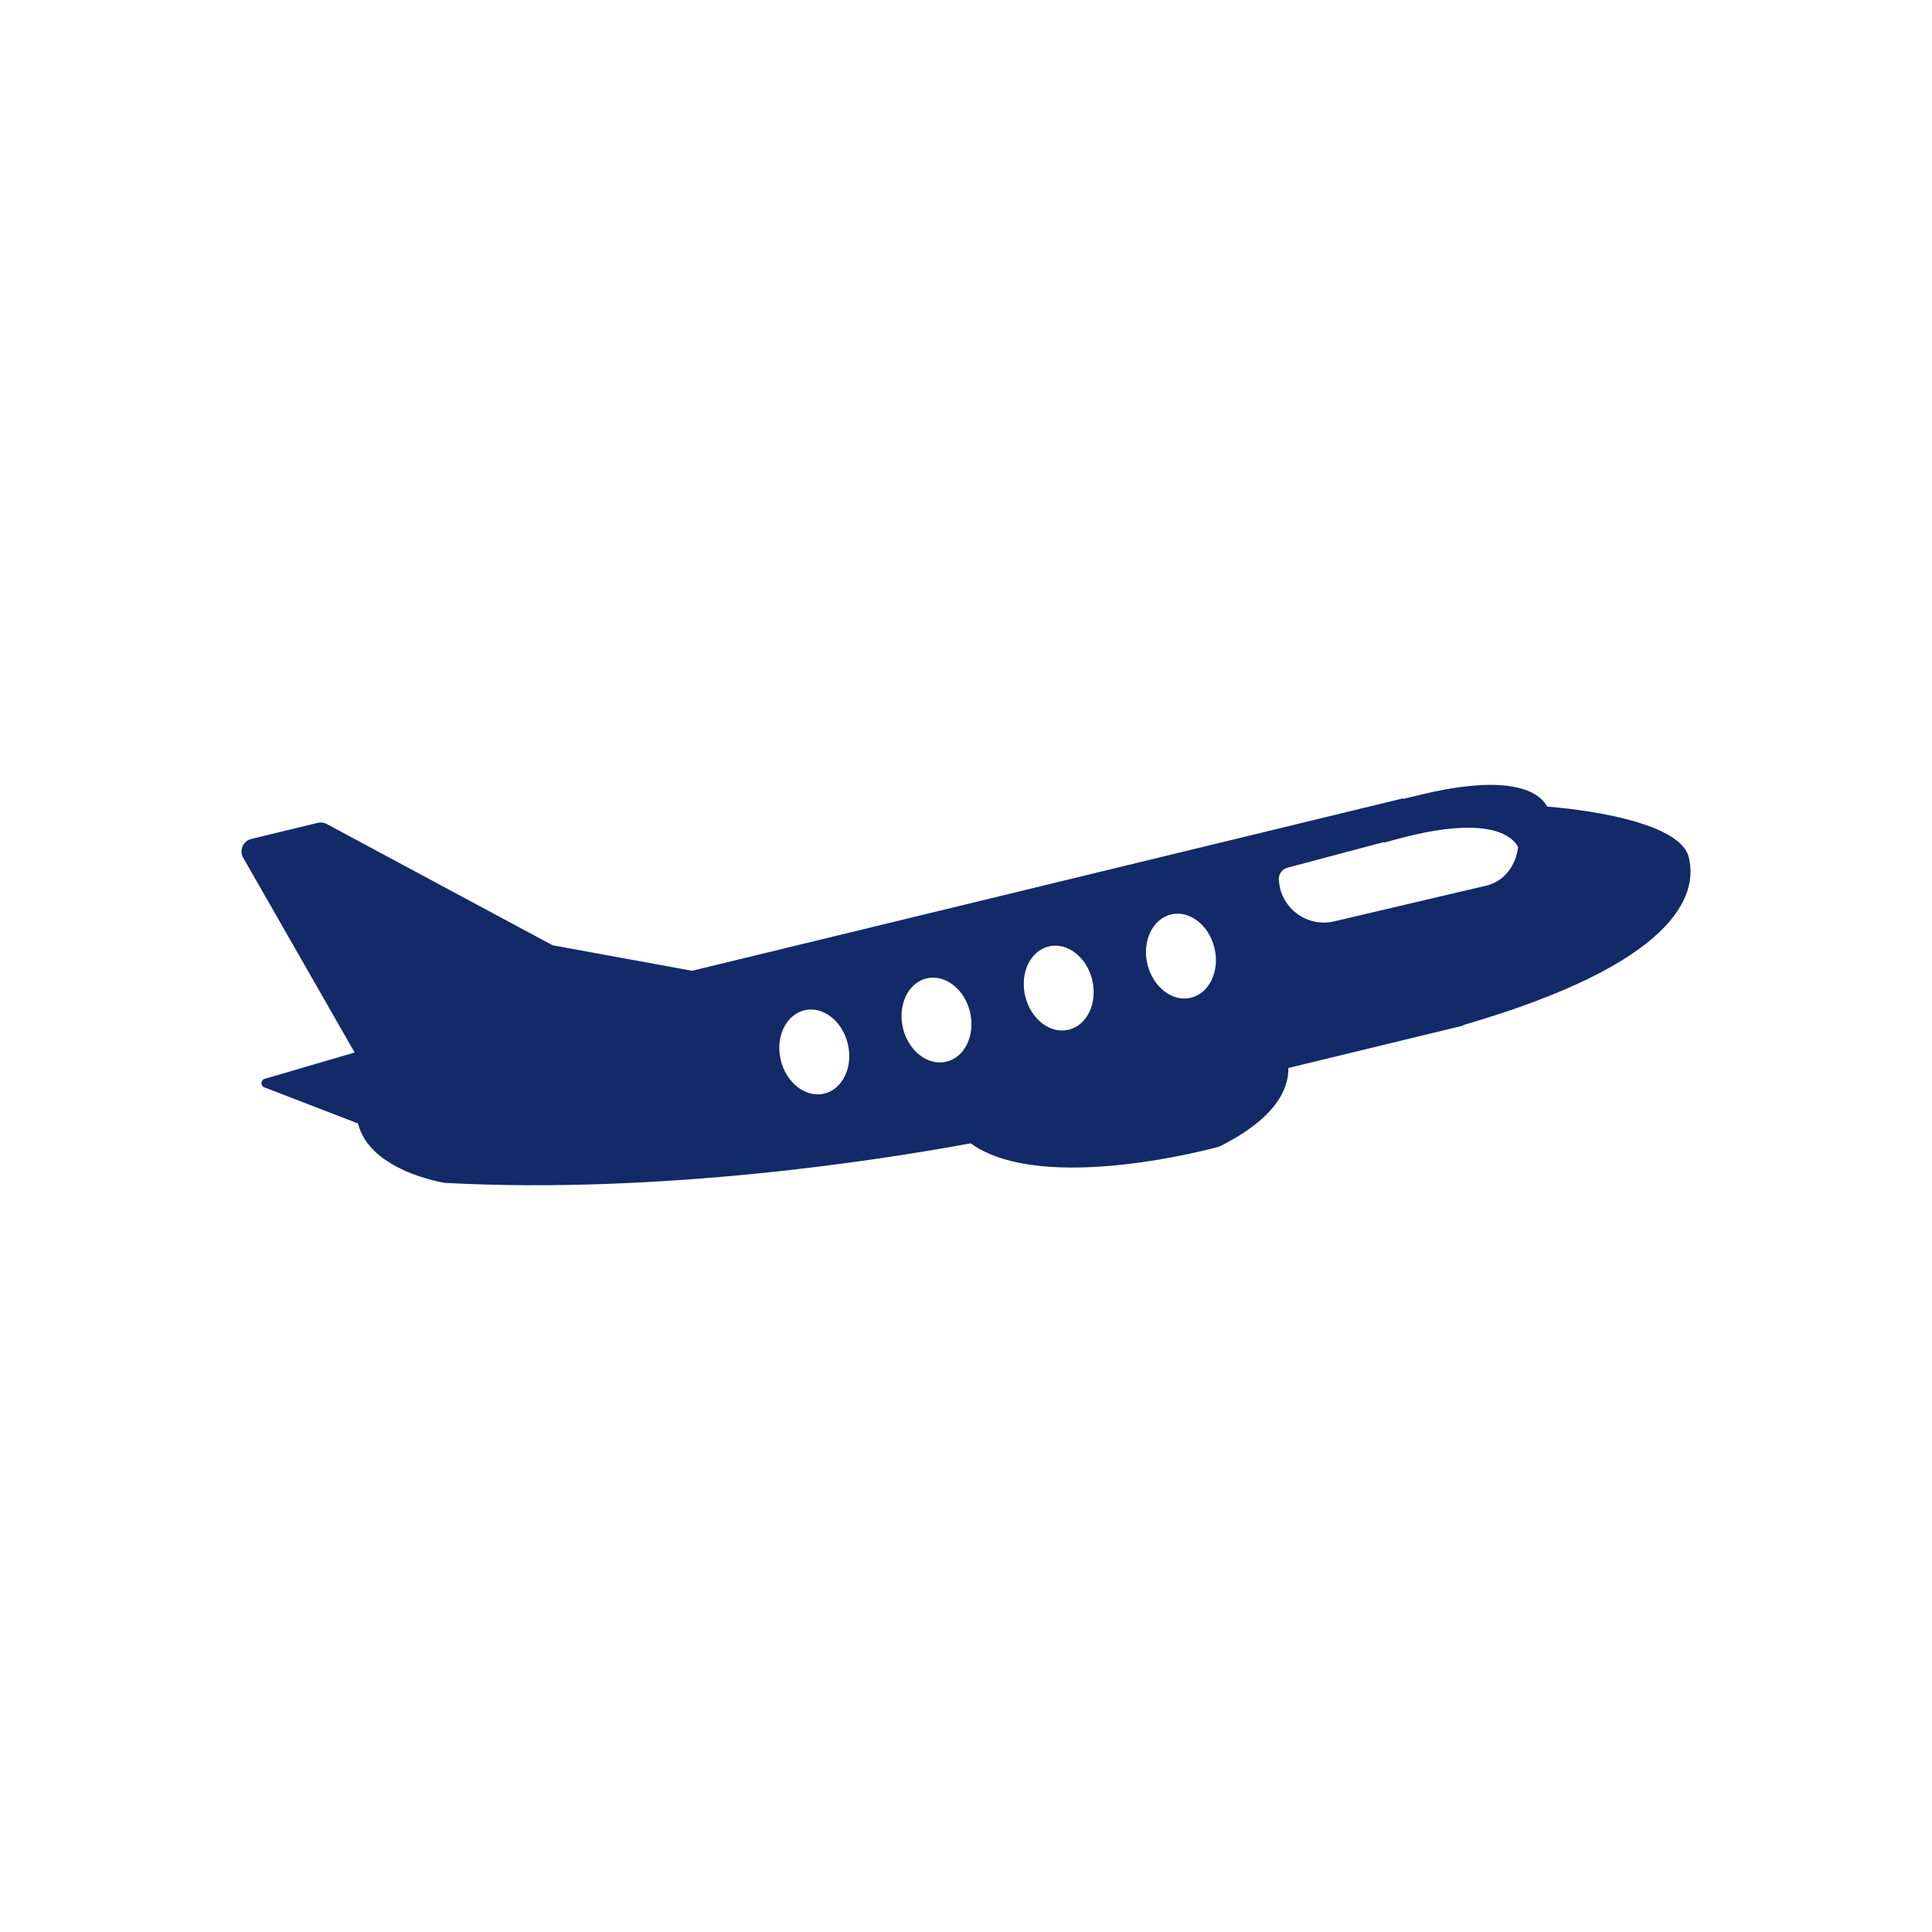 <svg width="32" height="32" viewBox="0 0 32 32" fill="none" xmlns="http://www.w3.org/2000/svg">
<path d="M27.972 14.201C27.803 13.506 25.627 13.36 25.627 13.36C25.418 12.982 24.698 12.88 23.547 13.159C23.455 13.181 23.353 13.205 23.244 13.232L23.241 13.223L11.463 16.079L9.153 15.657L5.421 13.653C5.374 13.625 5.317 13.616 5.263 13.629L4.162 13.896C4.02 13.931 3.955 14.094 4.034 14.217L5.874 17.433L4.388 17.868C4.314 17.885 4.31 17.99 4.384 18.012L5.93 18.608C6.122 19.399 7.366 19.592 7.366 19.592C10.987 19.787 14.653 19.201 16.077 18.937C17.284 19.807 20.197 18.991 20.197 18.991C21.143 18.518 21.345 18.028 21.34 17.689L24.075 17.026L24.237 16.987L24.235 16.979C27.749 15.957 28.126 14.836 27.972 14.201ZM13.65 18.114C13.343 18.186 13.022 17.936 12.931 17.555C12.842 17.173 13.018 16.805 13.325 16.733C13.632 16.661 13.953 16.911 14.043 17.293C14.133 17.674 13.957 18.042 13.65 18.114ZM15.674 17.585C15.367 17.658 15.046 17.407 14.955 17.026C14.866 16.645 15.042 16.277 15.348 16.205C15.655 16.133 15.977 16.383 16.067 16.764C16.157 17.145 15.981 17.513 15.674 17.585ZM17.698 17.056C17.392 17.128 17.07 16.878 16.98 16.497C16.89 16.115 17.066 15.747 17.373 15.675C17.68 15.604 18.001 15.853 18.092 16.235C18.181 16.616 18.005 16.984 17.698 17.056ZM19.723 16.526C19.416 16.599 19.095 16.348 19.004 15.967C18.915 15.586 19.091 15.218 19.398 15.146C19.704 15.073 20.026 15.324 20.116 15.705C20.206 16.086 20.029 16.455 19.723 16.526ZM24.613 14.67L22.097 15.261C21.698 15.356 21.295 15.106 21.201 14.707C21.19 14.658 21.183 14.608 21.181 14.56C21.179 14.473 21.238 14.396 21.321 14.373L22.918 13.948L22.921 13.957C23.021 13.93 23.117 13.904 23.201 13.882C24.27 13.598 24.943 13.678 25.145 14.027C25.108 14.329 24.926 14.596 24.613 14.67Z" fill="#132968"/>
</svg>
